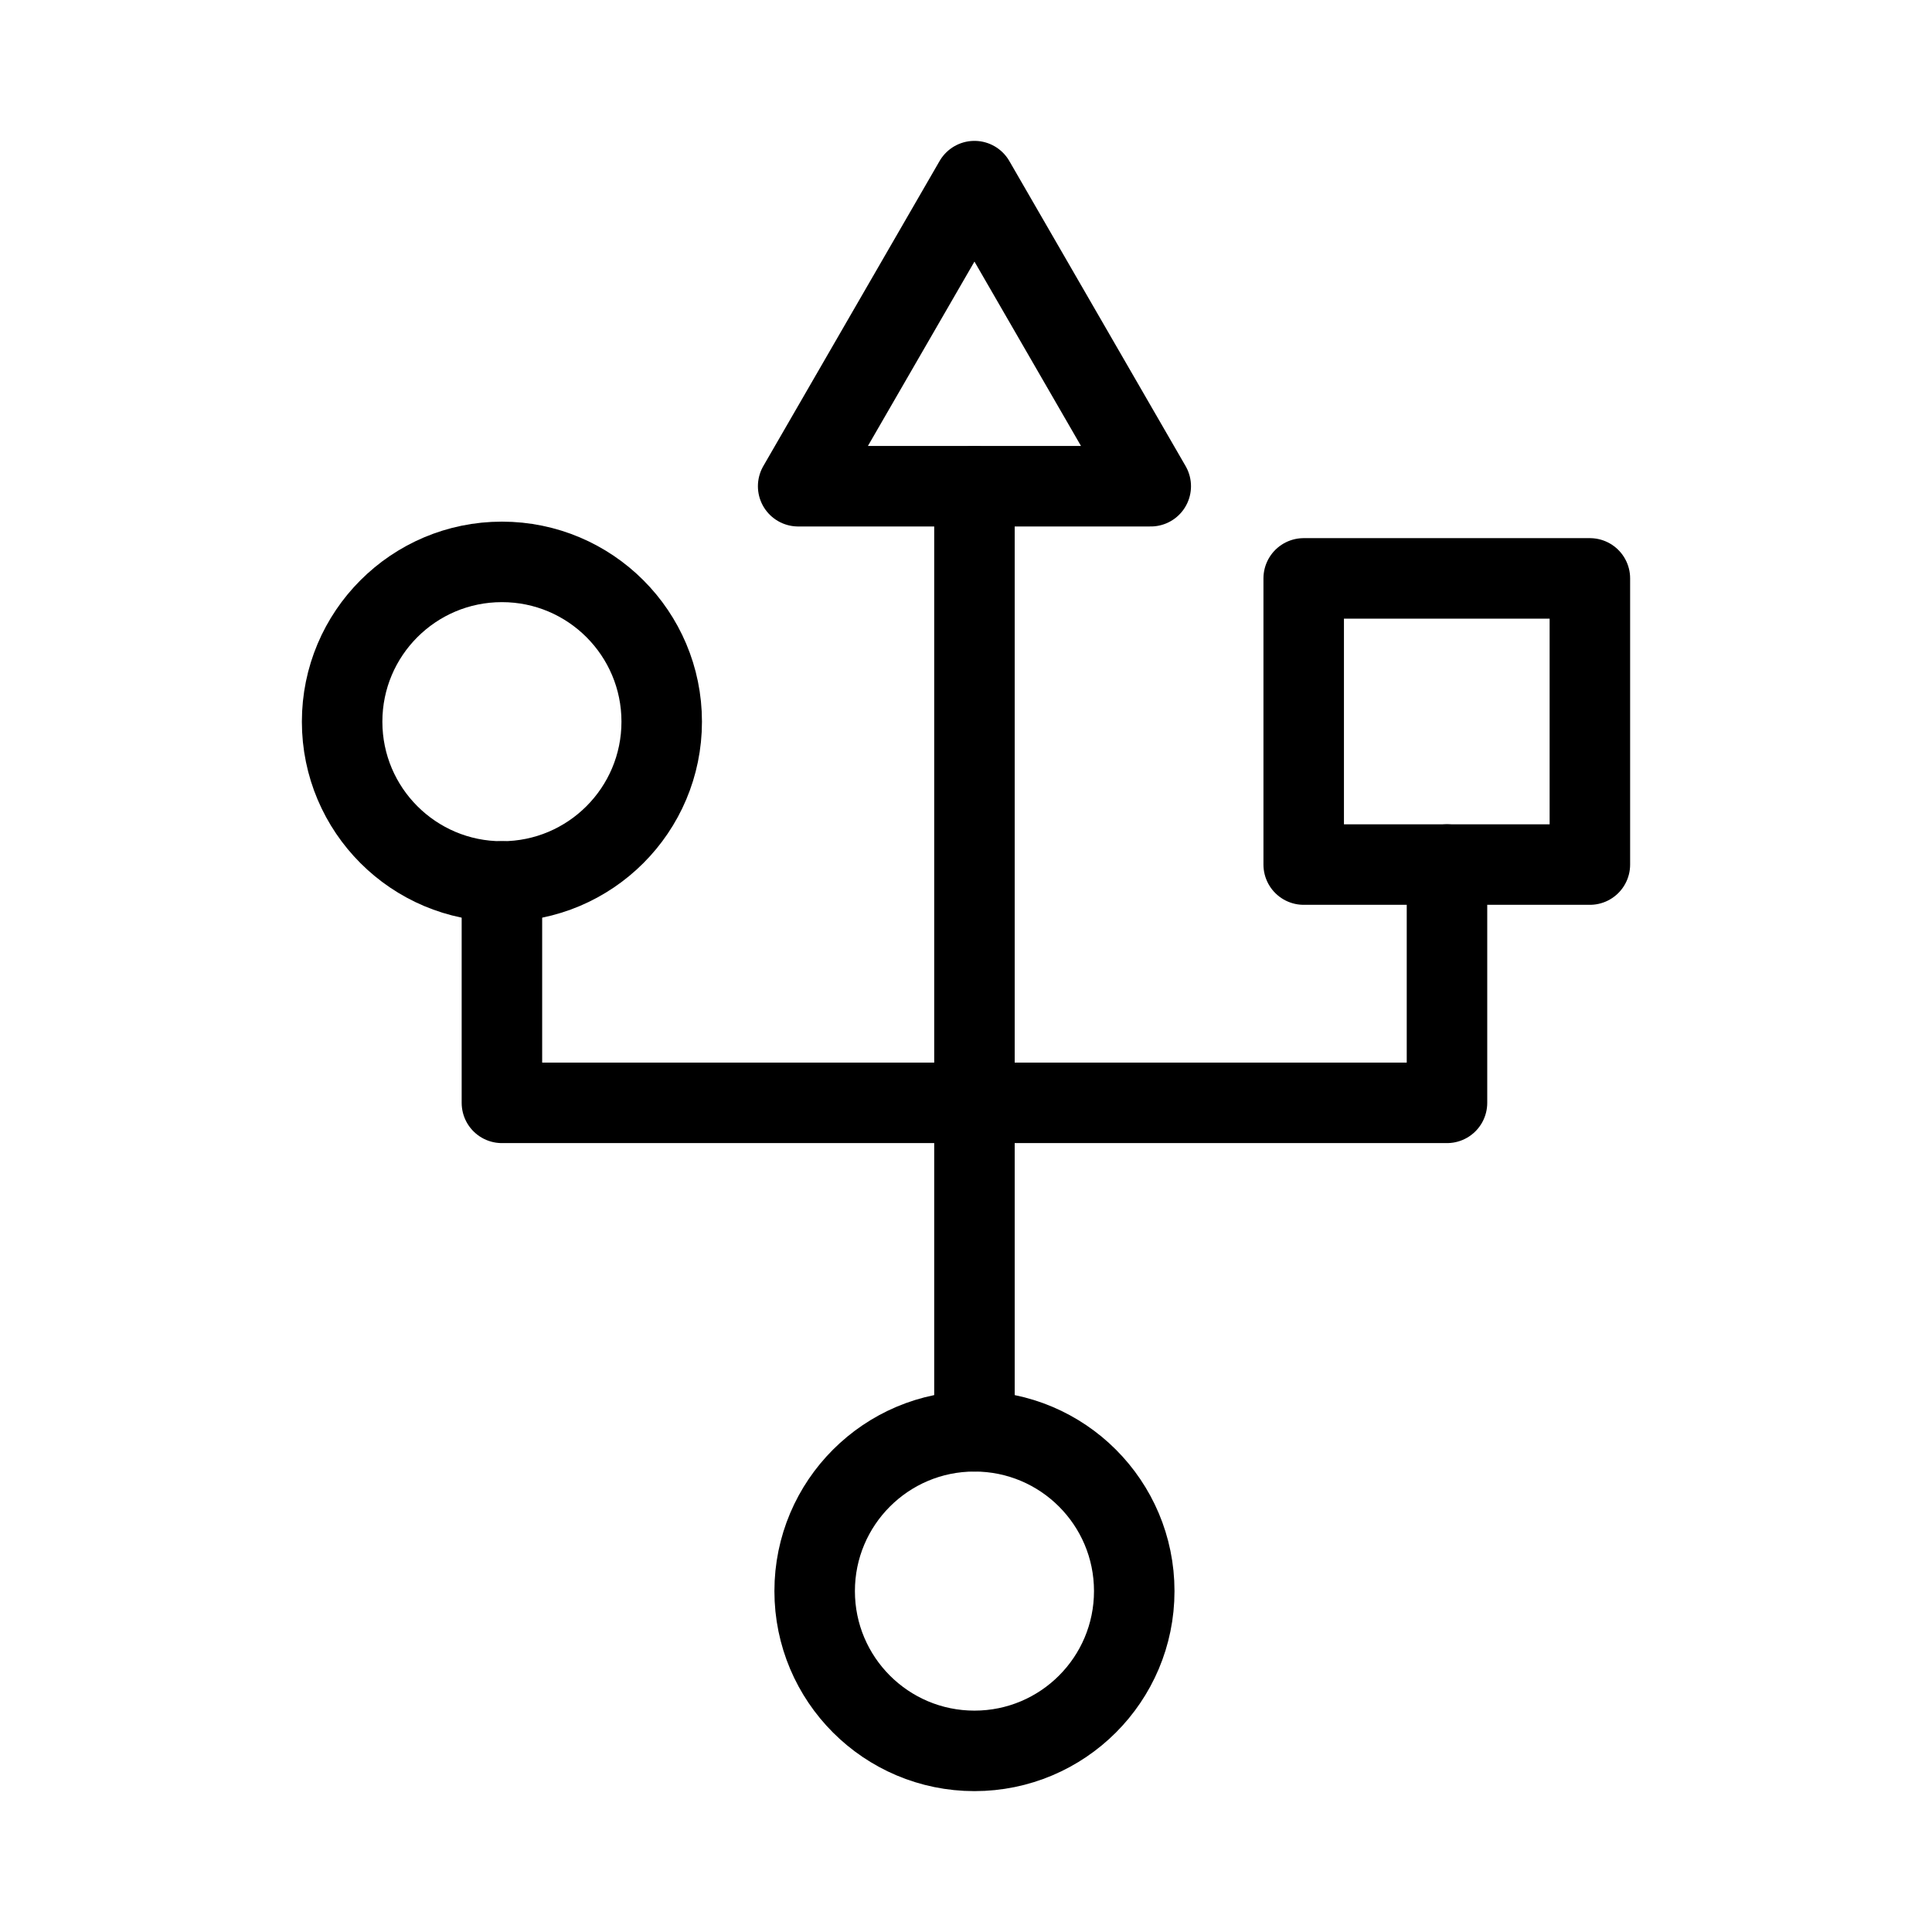 <svg xmlns="http://www.w3.org/2000/svg" viewBox="0 0 48 48"><defs><style>.a{stroke-width:2px;stroke-width:2px;fill:none;stroke:#000;stroke-linecap:round;stroke-linejoin:round;}</style></defs><circle class="a" cx="24.21" cy="39.53" r="3.97"/><circle class="a" cx="12.47" cy="17.93" r="3.97"/><polygon class="a" points="24.21 4.5 19.83 12.08 28.59 12.08 24.21 4.5"/><rect class="a" x="32.39" y="14.37" width="7.11" height="7.11"/><line class="a" x1="24.21" y1="35.56" x2="24.21" y2="12.08"/><polyline class="a" points="35.95 21.48 35.95 27.4 12.47 27.4 12.47 21.9"/></svg>